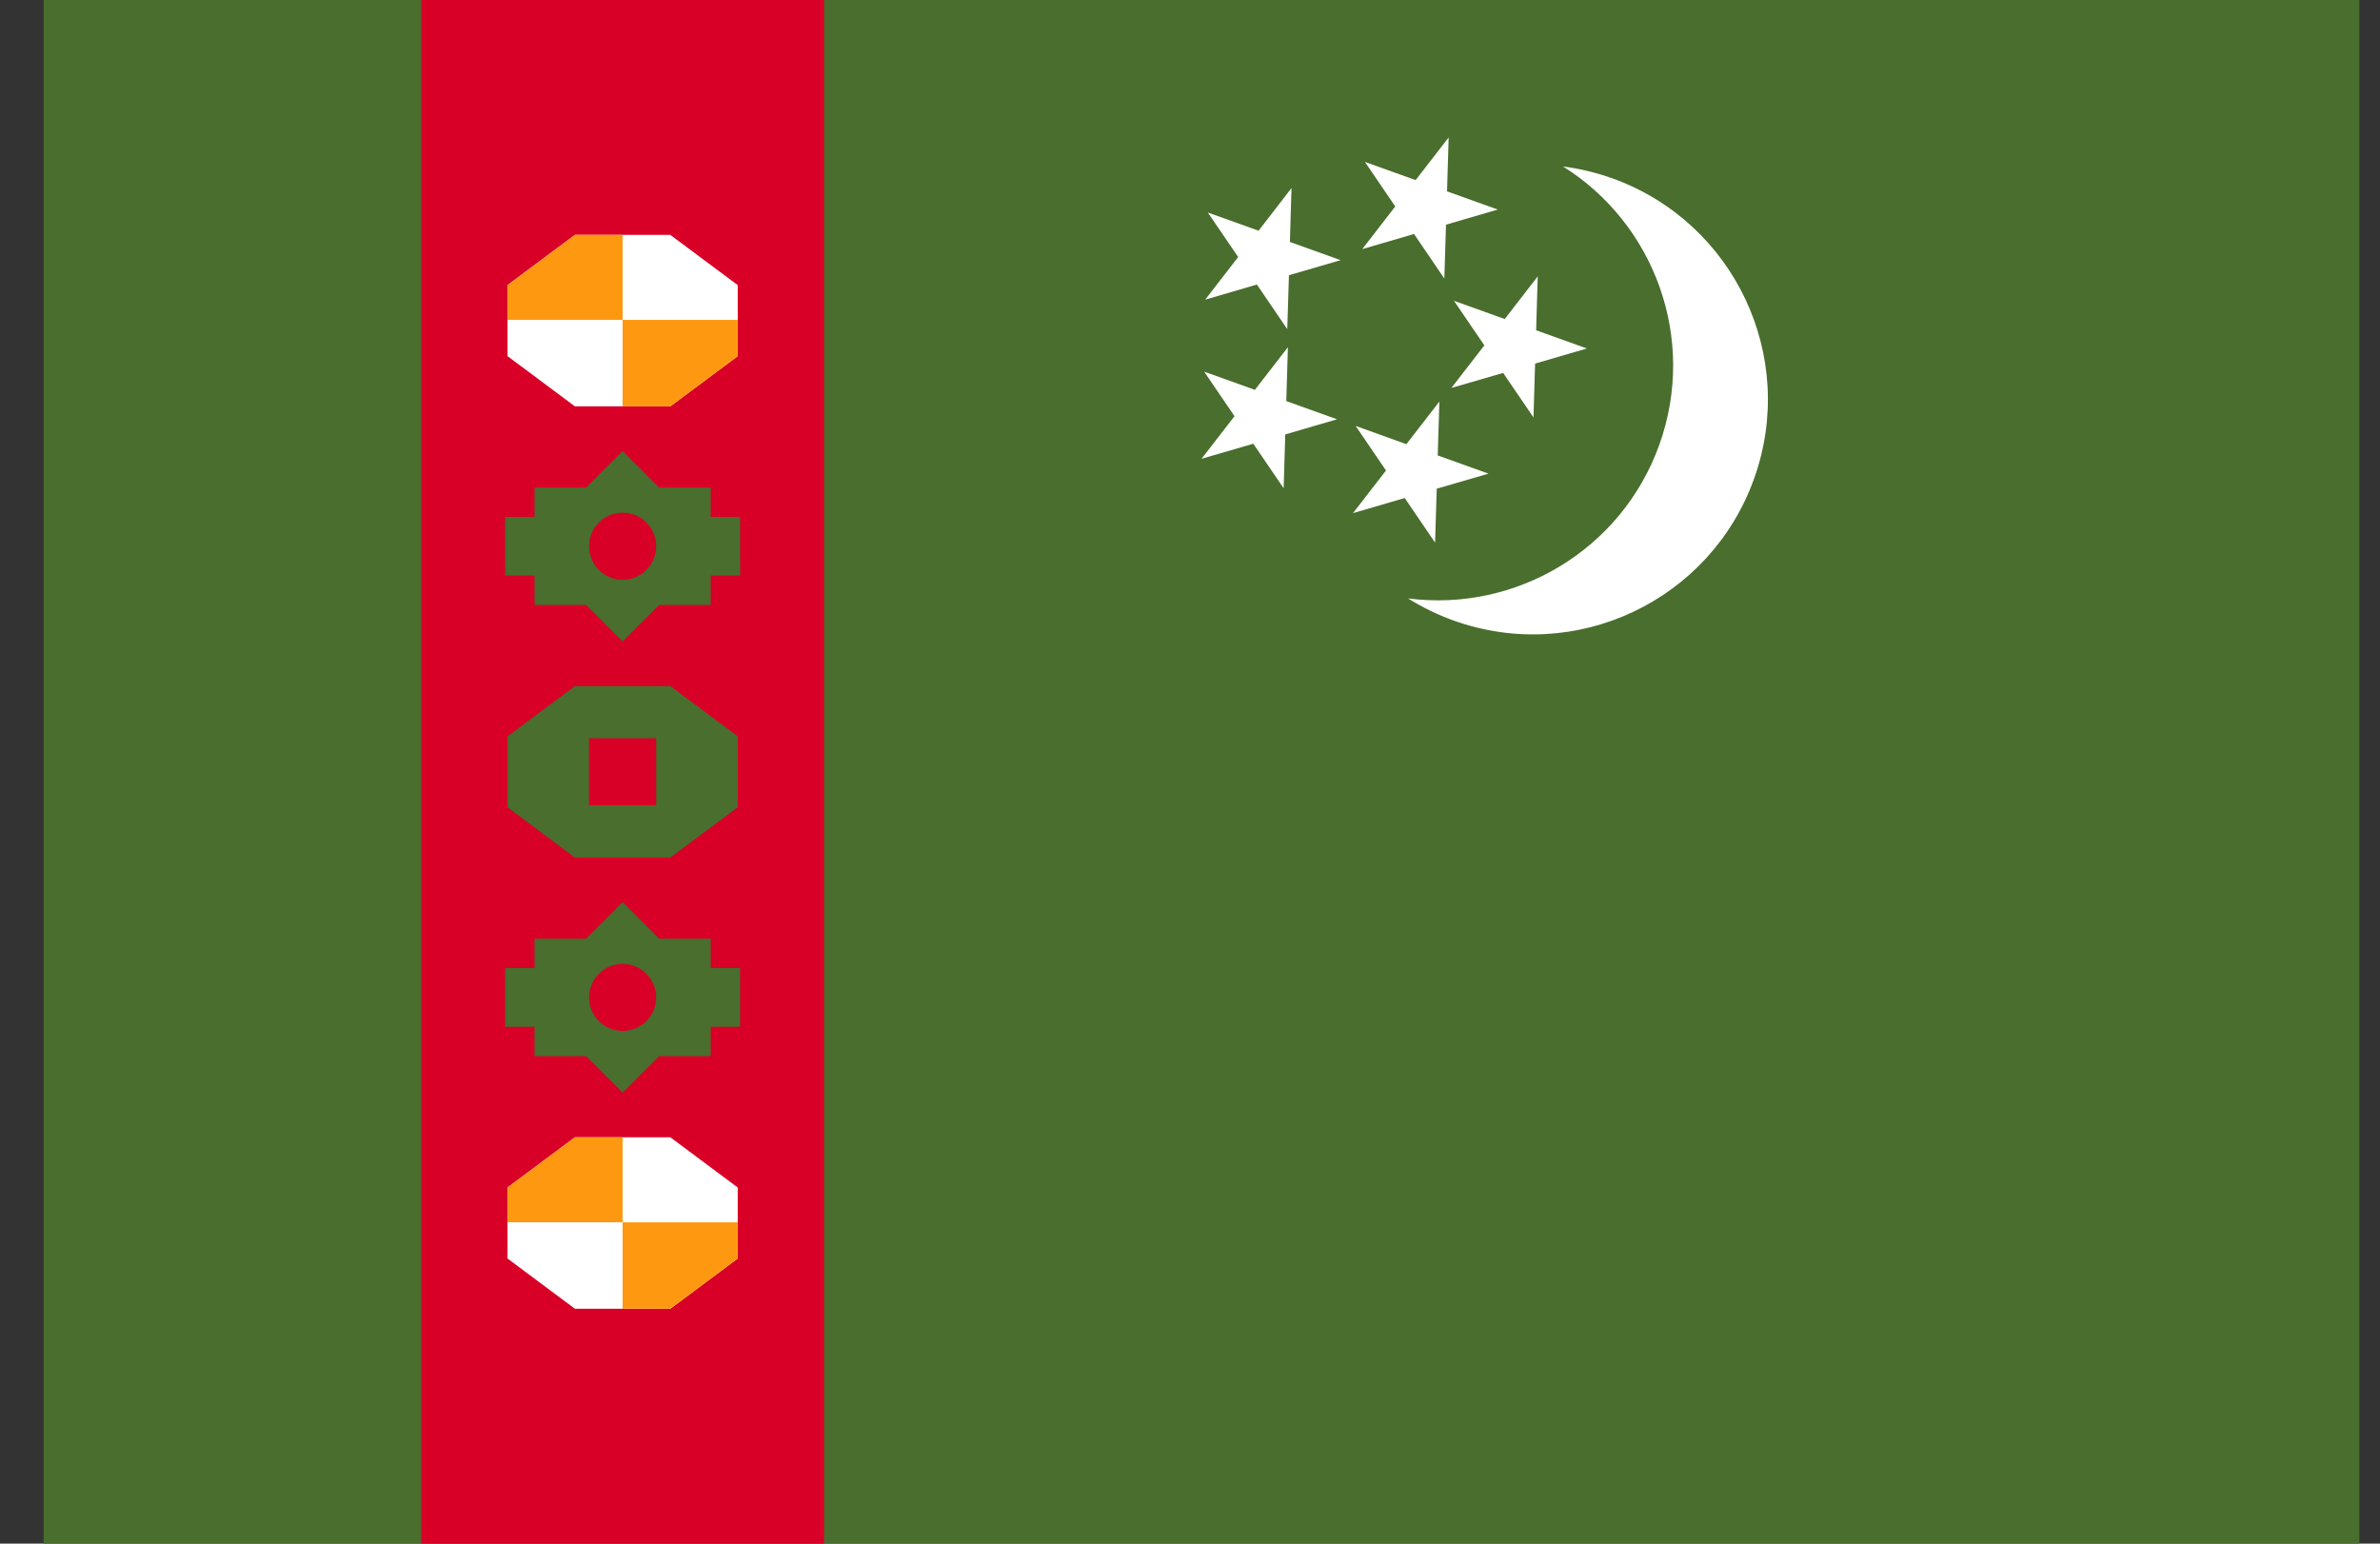 <svg width="37" height="24" viewBox="0 0 37 24" fill="none" xmlns="http://www.w3.org/2000/svg">
<rect x="0" y="0" width="37" height="24" fill="#333333" stroke="none"/>
<g clip-path="url(#clip0_15_1511)">
<path d="M0.679 0H36.679V24H0.679V0Z" fill="#496E2D"/>
<path d="M25.796 6.915C26.386 5.269 25.723 3.48 24.299 2.588C24.56 2.622 24.817 2.684 25.064 2.772C26.963 3.454 27.95 5.545 27.269 7.443C26.588 9.342 24.497 10.329 22.598 9.648C22.35 9.559 22.113 9.443 21.89 9.304C23.555 9.52 25.205 8.561 25.796 6.915ZM22.521 2.137L22.008 2.8L21.219 2.517L21.691 3.21L21.178 3.873L21.983 3.638L22.454 4.331L22.48 3.493L23.285 3.258L22.496 2.975L22.521 2.137Z" fill="white"/>
<path d="M23.906 4.297L23.393 4.96L22.604 4.677L23.076 5.37L22.563 6.032L23.368 5.798L23.84 6.49L23.865 5.653L24.67 5.418L23.881 5.135L23.906 4.297ZM20.078 2.924L19.566 3.587L18.777 3.304L19.249 3.996L18.736 4.659L19.54 4.424L20.012 5.117L20.038 4.279L20.842 4.045L20.053 3.762L20.078 2.924ZM20.022 5.398L19.509 6.061L18.72 5.778L19.192 6.471L18.679 7.133L19.484 6.899L19.956 7.591L19.981 6.754L20.786 6.519L19.997 6.236L20.022 5.398ZM22.377 6.243L21.864 6.906L21.075 6.622L21.547 7.315L21.034 7.978L21.838 7.743L22.31 8.436L22.336 7.598L23.14 7.364L22.351 7.081L22.377 6.243Z" fill="white"/>
<path d="M6.549 0H12.81V24H6.549V0Z" fill="#D80027"/>
<path d="M8.938 6.318L7.89 5.537V4.433L8.938 3.652H10.421L11.469 4.433V5.537L10.421 6.318H8.938Z" fill="white"/>
<path d="M9.679 3.652H8.938L7.89 4.433V4.973H9.679V3.652ZM9.679 6.318H10.421L11.469 5.537V4.974H9.679V6.318Z" fill="#FF9811"/>
<path d="M8.938 20.348L7.89 19.567V18.463L8.938 17.682H10.421L11.469 18.463V19.567L10.421 20.348H8.938Z" fill="white"/>
<path d="M9.679 17.682H8.938L7.89 18.463V19.003H9.679V17.682ZM9.679 20.348H10.421L11.469 19.567V19.004H9.679V20.348Z" fill="#FF9811"/>
<path d="M8.938 13.333L7.89 12.552V11.448L8.938 10.667H10.421L11.469 11.448V12.552L10.421 13.333H8.938ZM11.505 15.051H11.049V14.594H10.246L9.679 14.027L9.112 14.594H8.31V15.051H7.853V15.964H8.31V16.421H9.112L9.679 16.988L10.247 16.421H11.049V15.964H11.505V15.051ZM11.505 8.036H11.049V7.58H10.246L9.679 7.012L9.112 7.58H8.31V8.036H7.853V8.949H8.31V9.406H9.112L9.679 9.973L10.247 9.406H11.049V8.949H11.505V8.036Z" fill="#496E2D"/>
<path d="M9.157 11.478H10.201V12.521H9.157V11.478Z" fill="#D80027"/>
<path d="M9.679 9.014C9.968 9.014 10.201 8.781 10.201 8.492C10.201 8.204 9.968 7.971 9.679 7.971C9.391 7.971 9.158 8.204 9.158 8.492C9.158 8.781 9.391 9.014 9.679 9.014Z" fill="#D80027"/>
<path d="M9.679 16.029C9.967 16.029 10.201 15.796 10.201 15.508C10.201 15.22 9.967 14.986 9.679 14.986C9.391 14.986 9.158 15.22 9.158 15.508C9.158 15.796 9.391 16.029 9.679 16.029Z" fill="#D80027"/>
</g>
<defs>
<clipPath id="clip0_15_1511">
<rect width="36" height="24" fill="white" transform="translate(0.679)"/>
</clipPath>
</defs>
</svg>
